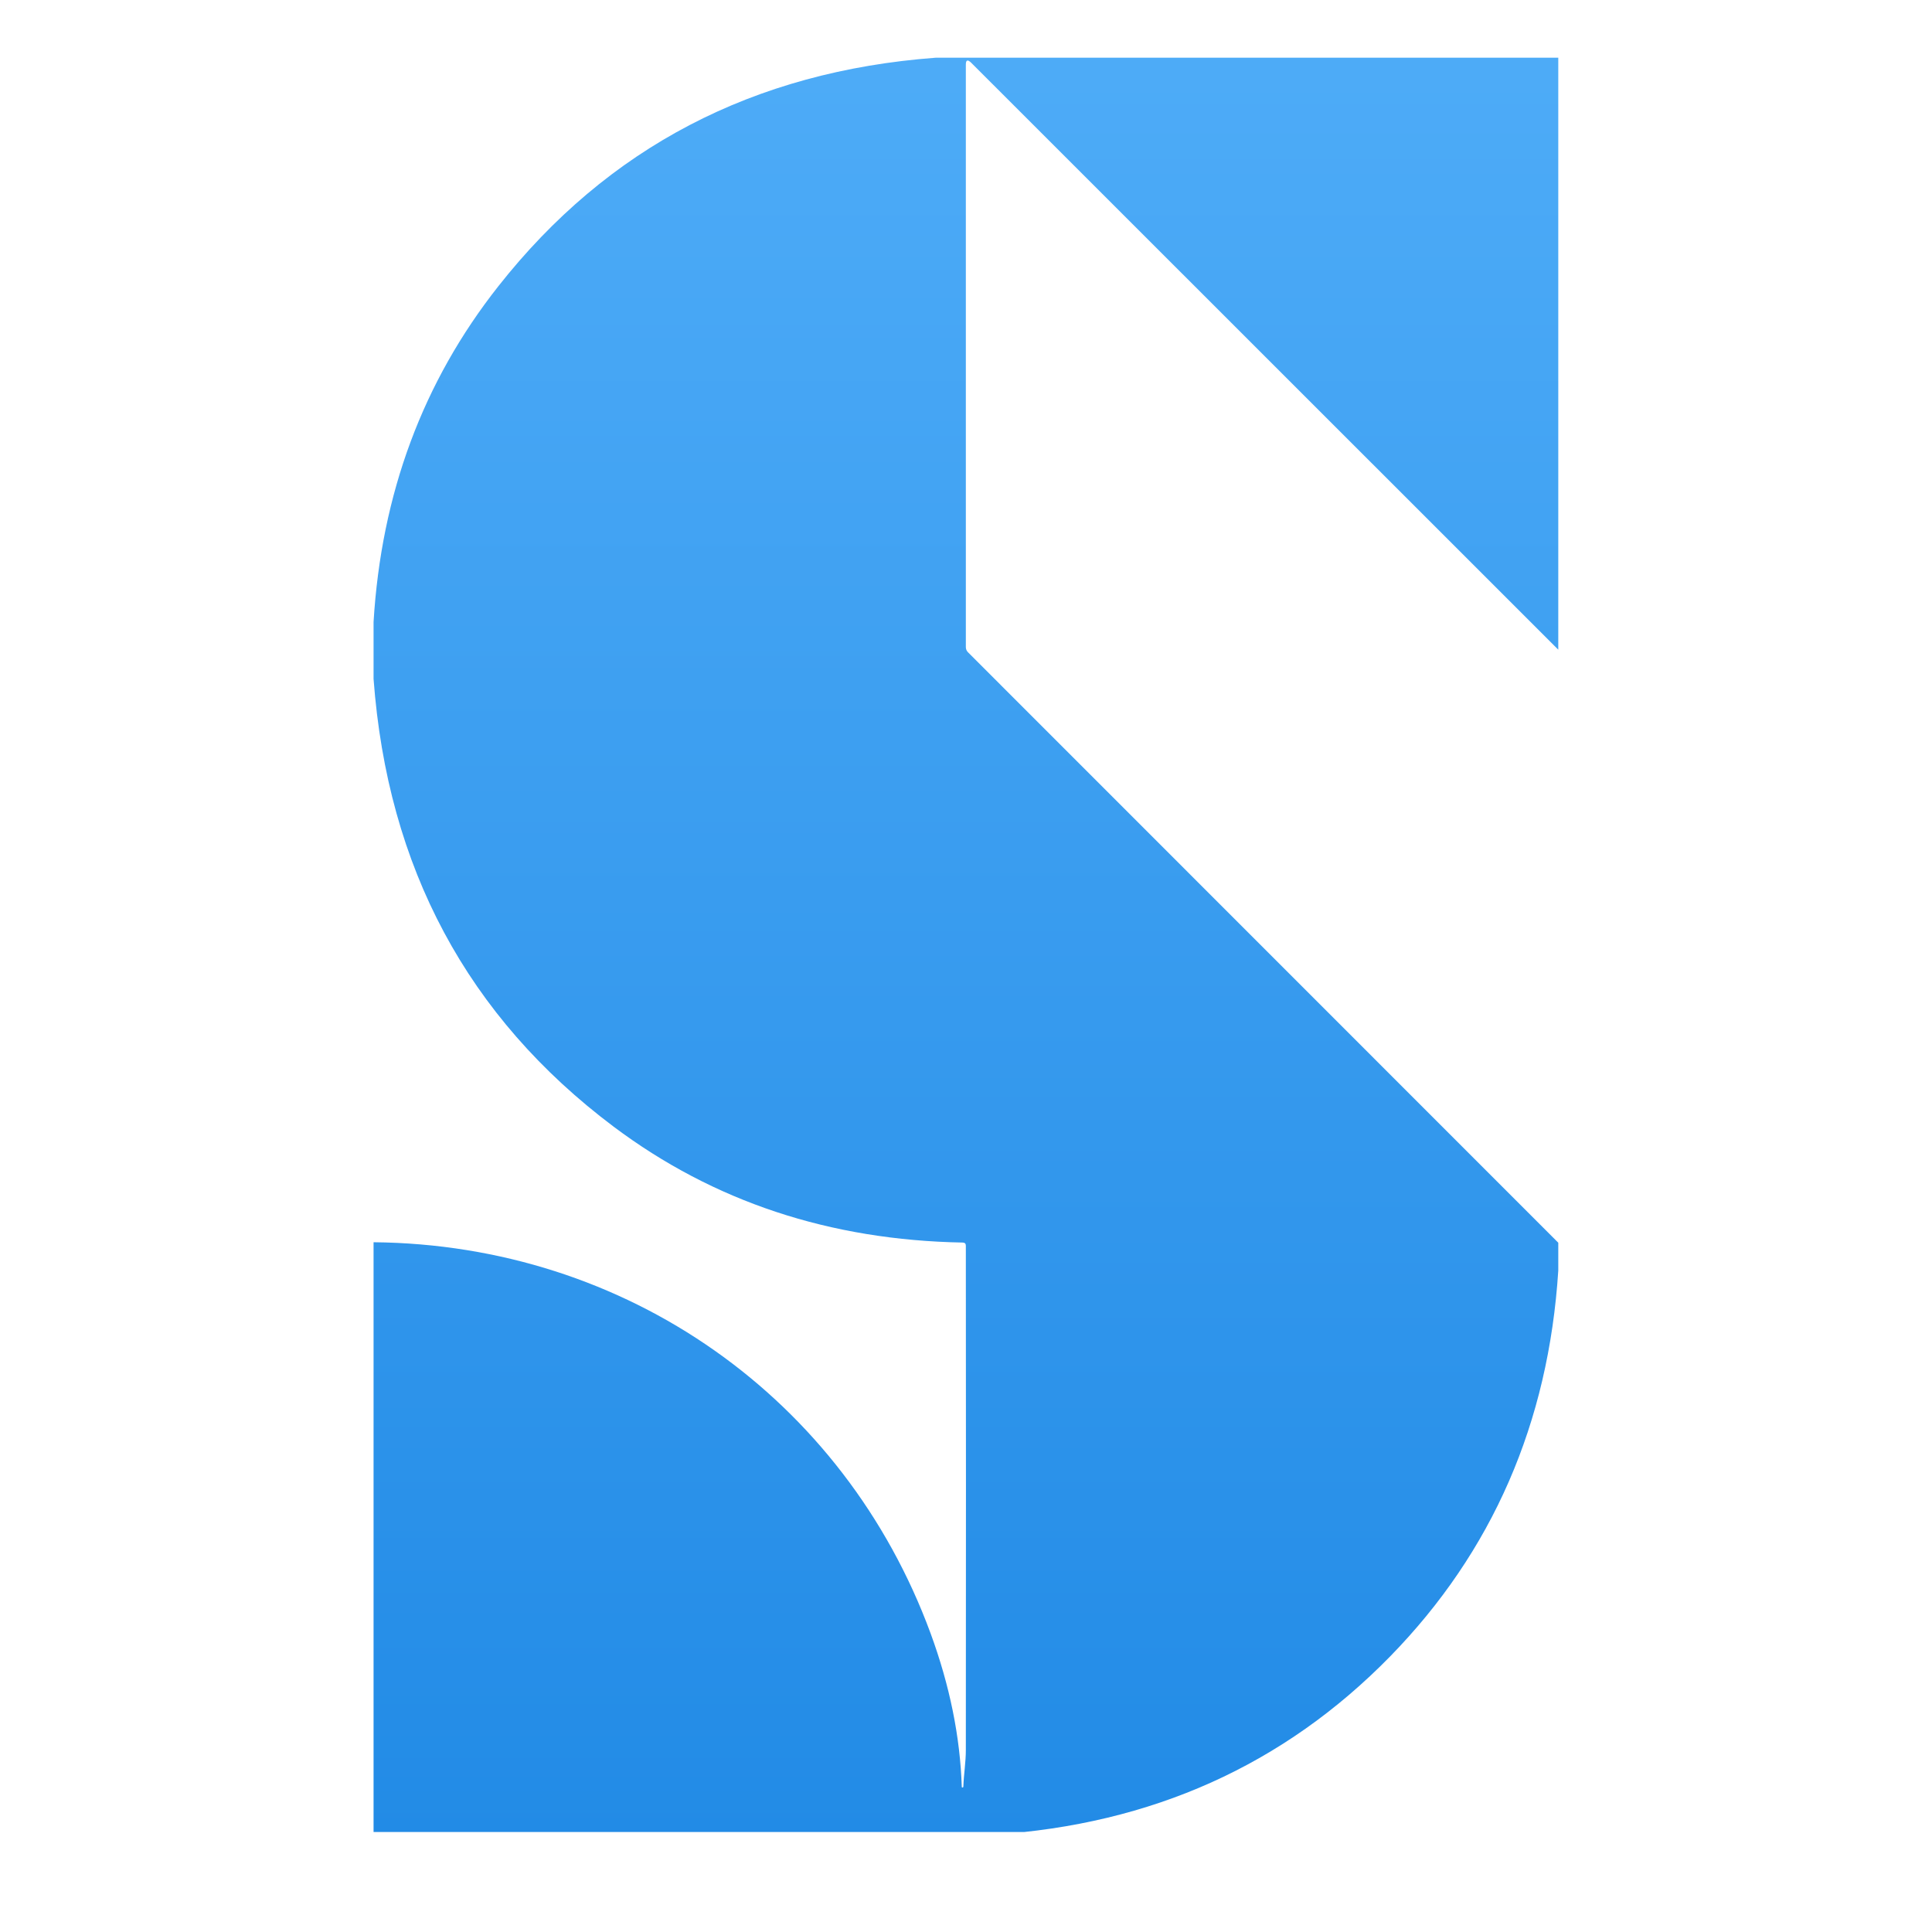 <svg xmlns="http://www.w3.org/2000/svg" xmlns:xlink="http://www.w3.org/1999/xlink" width="64" zoomAndPan="magnify" viewBox="0 0 48 48" height="64" preserveAspectRatio="xMidYMid meet" version="1.0"><defs><clipPath id="5069e7ff5f"><path d="M 9.281 1.434 L 38.715 1.434 L 38.715 45.516 L 9.281 45.516 Z M 9.281 1.434 " clip-rule="nonzero"/></clipPath><clipPath id="f6bf658d14"><path d="M 23.246 1.434 L 38.715 1.434 L 38.715 16.141 L 24.125 1.555 C 24.039 1.473 23.996 1.488 23.996 1.609 L 23.996 16.078 C 23.996 16.129 24.016 16.172 24.051 16.207 L 38.715 30.875 L 38.715 31.566 C 38.473 35.355 37.078 38.551 34.539 41.152 C 31.898 43.852 28.613 45.328 24.68 45.582 L 9.281 45.582 L 9.281 30.863 C 15.566 30.922 20.969 34.734 23.121 40.582 C 23.598 41.883 23.855 43.152 23.895 44.395 C 23.895 44.406 23.898 44.41 23.91 44.41 C 23.914 44.41 23.918 44.41 23.926 44.406 C 23.93 44.402 23.934 44.395 23.934 44.387 C 23.945 44.082 23.996 43.781 23.996 43.477 C 24 38.992 24 34.816 23.996 30.949 C 23.996 30.898 23.973 30.875 23.922 30.871 C 20.621 30.812 17.73 29.855 15.246 27.992 C 11.617 25.266 9.629 21.559 9.281 16.867 L 9.281 15.453 C 9.473 12.266 10.508 9.484 12.383 7.109 C 15.098 3.664 18.719 1.773 23.246 1.434 Z M 23.246 1.434 " clip-rule="nonzero"/></clipPath><linearGradient x1="400" gradientTransform="matrix(0.055, 0, 0, 0.055, 1.922, 1.433)" y1="-0" x2="400" gradientUnits="userSpaceOnUse" y2="798.752" id="8f6b0346bf"><stop stop-opacity="1" stop-color="rgb(30.199%, 67.099%, 96.899%)" offset="0"/><stop stop-opacity="1" stop-color="rgb(30.067%, 67%, 96.846%)" offset="0.016"/><stop stop-opacity="1" stop-color="rgb(29.803%, 66.805%, 96.742%)" offset="0.031"/><stop stop-opacity="1" stop-color="rgb(29.539%, 66.608%, 96.637%)" offset="0.047"/><stop stop-opacity="1" stop-color="rgb(29.276%, 66.411%, 96.533%)" offset="0.062"/><stop stop-opacity="1" stop-color="rgb(29.012%, 66.214%, 96.428%)" offset="0.078"/><stop stop-opacity="1" stop-color="rgb(28.749%, 66.017%, 96.324%)" offset="0.094"/><stop stop-opacity="1" stop-color="rgb(28.485%, 65.82%, 96.219%)" offset="0.109"/><stop stop-opacity="1" stop-color="rgb(28.221%, 65.625%, 96.115%)" offset="0.125"/><stop stop-opacity="1" stop-color="rgb(27.957%, 65.428%, 96.01%)" offset="0.141"/><stop stop-opacity="1" stop-color="rgb(27.695%, 65.231%, 95.906%)" offset="0.156"/><stop stop-opacity="1" stop-color="rgb(27.431%, 65.034%, 95.801%)" offset="0.172"/><stop stop-opacity="1" stop-color="rgb(27.167%, 64.838%, 95.697%)" offset="0.188"/><stop stop-opacity="1" stop-color="rgb(26.903%, 64.641%, 95.592%)" offset="0.203"/><stop stop-opacity="1" stop-color="rgb(26.639%, 64.445%, 95.488%)" offset="0.219"/><stop stop-opacity="1" stop-color="rgb(26.376%, 64.249%, 95.383%)" offset="0.234"/><stop stop-opacity="1" stop-color="rgb(26.112%, 64.052%, 95.279%)" offset="0.25"/><stop stop-opacity="1" stop-color="rgb(25.848%, 63.855%, 95.174%)" offset="0.266"/><stop stop-opacity="1" stop-color="rgb(25.584%, 63.658%, 95.07%)" offset="0.281"/><stop stop-opacity="1" stop-color="rgb(25.32%, 63.463%, 94.965%)" offset="0.297"/><stop stop-opacity="1" stop-color="rgb(25.058%, 63.266%, 94.861%)" offset="0.312"/><stop stop-opacity="1" stop-color="rgb(24.794%, 63.069%, 94.756%)" offset="0.328"/><stop stop-opacity="1" stop-color="rgb(24.53%, 62.872%, 94.652%)" offset="0.344"/><stop stop-opacity="1" stop-color="rgb(24.266%, 62.675%, 94.547%)" offset="0.359"/><stop stop-opacity="1" stop-color="rgb(24.004%, 62.479%, 94.443%)" offset="0.375"/><stop stop-opacity="1" stop-color="rgb(23.74%, 62.283%, 94.337%)" offset="0.391"/><stop stop-opacity="1" stop-color="rgb(23.476%, 62.086%, 94.234%)" offset="0.406"/><stop stop-opacity="1" stop-color="rgb(23.212%, 61.89%, 94.128%)" offset="0.422"/><stop stop-opacity="1" stop-color="rgb(22.948%, 61.693%, 94.025%)" offset="0.438"/><stop stop-opacity="1" stop-color="rgb(22.685%, 61.496%, 93.919%)" offset="0.453"/><stop stop-opacity="1" stop-color="rgb(22.421%, 61.299%, 93.816%)" offset="0.469"/><stop stop-opacity="1" stop-color="rgb(22.157%, 61.104%, 93.71%)" offset="0.484"/><stop stop-opacity="1" stop-color="rgb(21.893%, 60.907%, 93.607%)" offset="0.5"/><stop stop-opacity="1" stop-color="rgb(21.629%, 60.71%, 93.501%)" offset="0.516"/><stop stop-opacity="1" stop-color="rgb(21.367%, 60.513%, 93.398%)" offset="0.531"/><stop stop-opacity="1" stop-color="rgb(21.103%, 60.316%, 93.292%)" offset="0.547"/><stop stop-opacity="1" stop-color="rgb(20.839%, 60.121%, 93.188%)" offset="0.562"/><stop stop-opacity="1" stop-color="rgb(20.575%, 59.924%, 93.083%)" offset="0.578"/><stop stop-opacity="1" stop-color="rgb(20.312%, 59.727%, 92.979%)" offset="0.594"/><stop stop-opacity="1" stop-color="rgb(20.049%, 59.531%, 92.874%)" offset="0.609"/><stop stop-opacity="1" stop-color="rgb(19.785%, 59.334%, 92.77%)" offset="0.625"/><stop stop-opacity="1" stop-color="rgb(19.521%, 59.137%, 92.665%)" offset="0.641"/><stop stop-opacity="1" stop-color="rgb(19.257%, 58.942%, 92.561%)" offset="0.656"/><stop stop-opacity="1" stop-color="rgb(18.994%, 58.745%, 92.456%)" offset="0.672"/><stop stop-opacity="1" stop-color="rgb(18.73%, 58.548%, 92.352%)" offset="0.688"/><stop stop-opacity="1" stop-color="rgb(18.466%, 58.351%, 92.247%)" offset="0.703"/><stop stop-opacity="1" stop-color="rgb(18.202%, 58.154%, 92.143%)" offset="0.719"/><stop stop-opacity="1" stop-color="rgb(17.938%, 57.957%, 92.038%)" offset="0.734"/><stop stop-opacity="1" stop-color="rgb(17.676%, 57.762%, 91.934%)" offset="0.75"/><stop stop-opacity="1" stop-color="rgb(17.412%, 57.565%, 91.829%)" offset="0.766"/><stop stop-opacity="1" stop-color="rgb(17.148%, 57.368%, 91.725%)" offset="0.781"/><stop stop-opacity="1" stop-color="rgb(16.884%, 57.172%, 91.62%)" offset="0.797"/><stop stop-opacity="1" stop-color="rgb(16.62%, 56.975%, 91.516%)" offset="0.812"/><stop stop-opacity="1" stop-color="rgb(16.357%, 56.779%, 91.411%)" offset="0.828"/><stop stop-opacity="1" stop-color="rgb(16.093%, 56.583%, 91.307%)" offset="0.844"/><stop stop-opacity="1" stop-color="rgb(15.829%, 56.386%, 91.202%)" offset="0.859"/><stop stop-opacity="1" stop-color="rgb(15.565%, 56.189%, 91.098%)" offset="0.875"/><stop stop-opacity="1" stop-color="rgb(15.303%, 55.992%, 90.993%)" offset="0.891"/><stop stop-opacity="1" stop-color="rgb(15.039%, 55.795%, 90.889%)" offset="0.906"/><stop stop-opacity="1" stop-color="rgb(14.775%, 55.6%, 90.784%)" offset="0.922"/><stop stop-opacity="1" stop-color="rgb(14.511%, 55.403%, 90.68%)" offset="0.938"/><stop stop-opacity="1" stop-color="rgb(14.247%, 55.206%, 90.575%)" offset="0.953"/><stop stop-opacity="1" stop-color="rgb(13.985%, 55.009%, 90.471%)" offset="0.969"/><stop stop-opacity="1" stop-color="rgb(13.721%, 54.813%, 90.366%)" offset="0.984"/><stop stop-opacity="1" stop-color="rgb(13.457%, 54.617%, 90.262%)" offset="1"/></linearGradient></defs><g clip-path="url(#5069e7ff5f)"><g clip-path="url(#f6bf658d14)"><path fill="url(#8f6b0346bf)" d="M 9.281 1.434 L 9.281 45.516 L 38.715 45.516 L 38.715 1.434 Z M 9.281 1.434 " fill-rule="nonzero"/></g></g></svg>